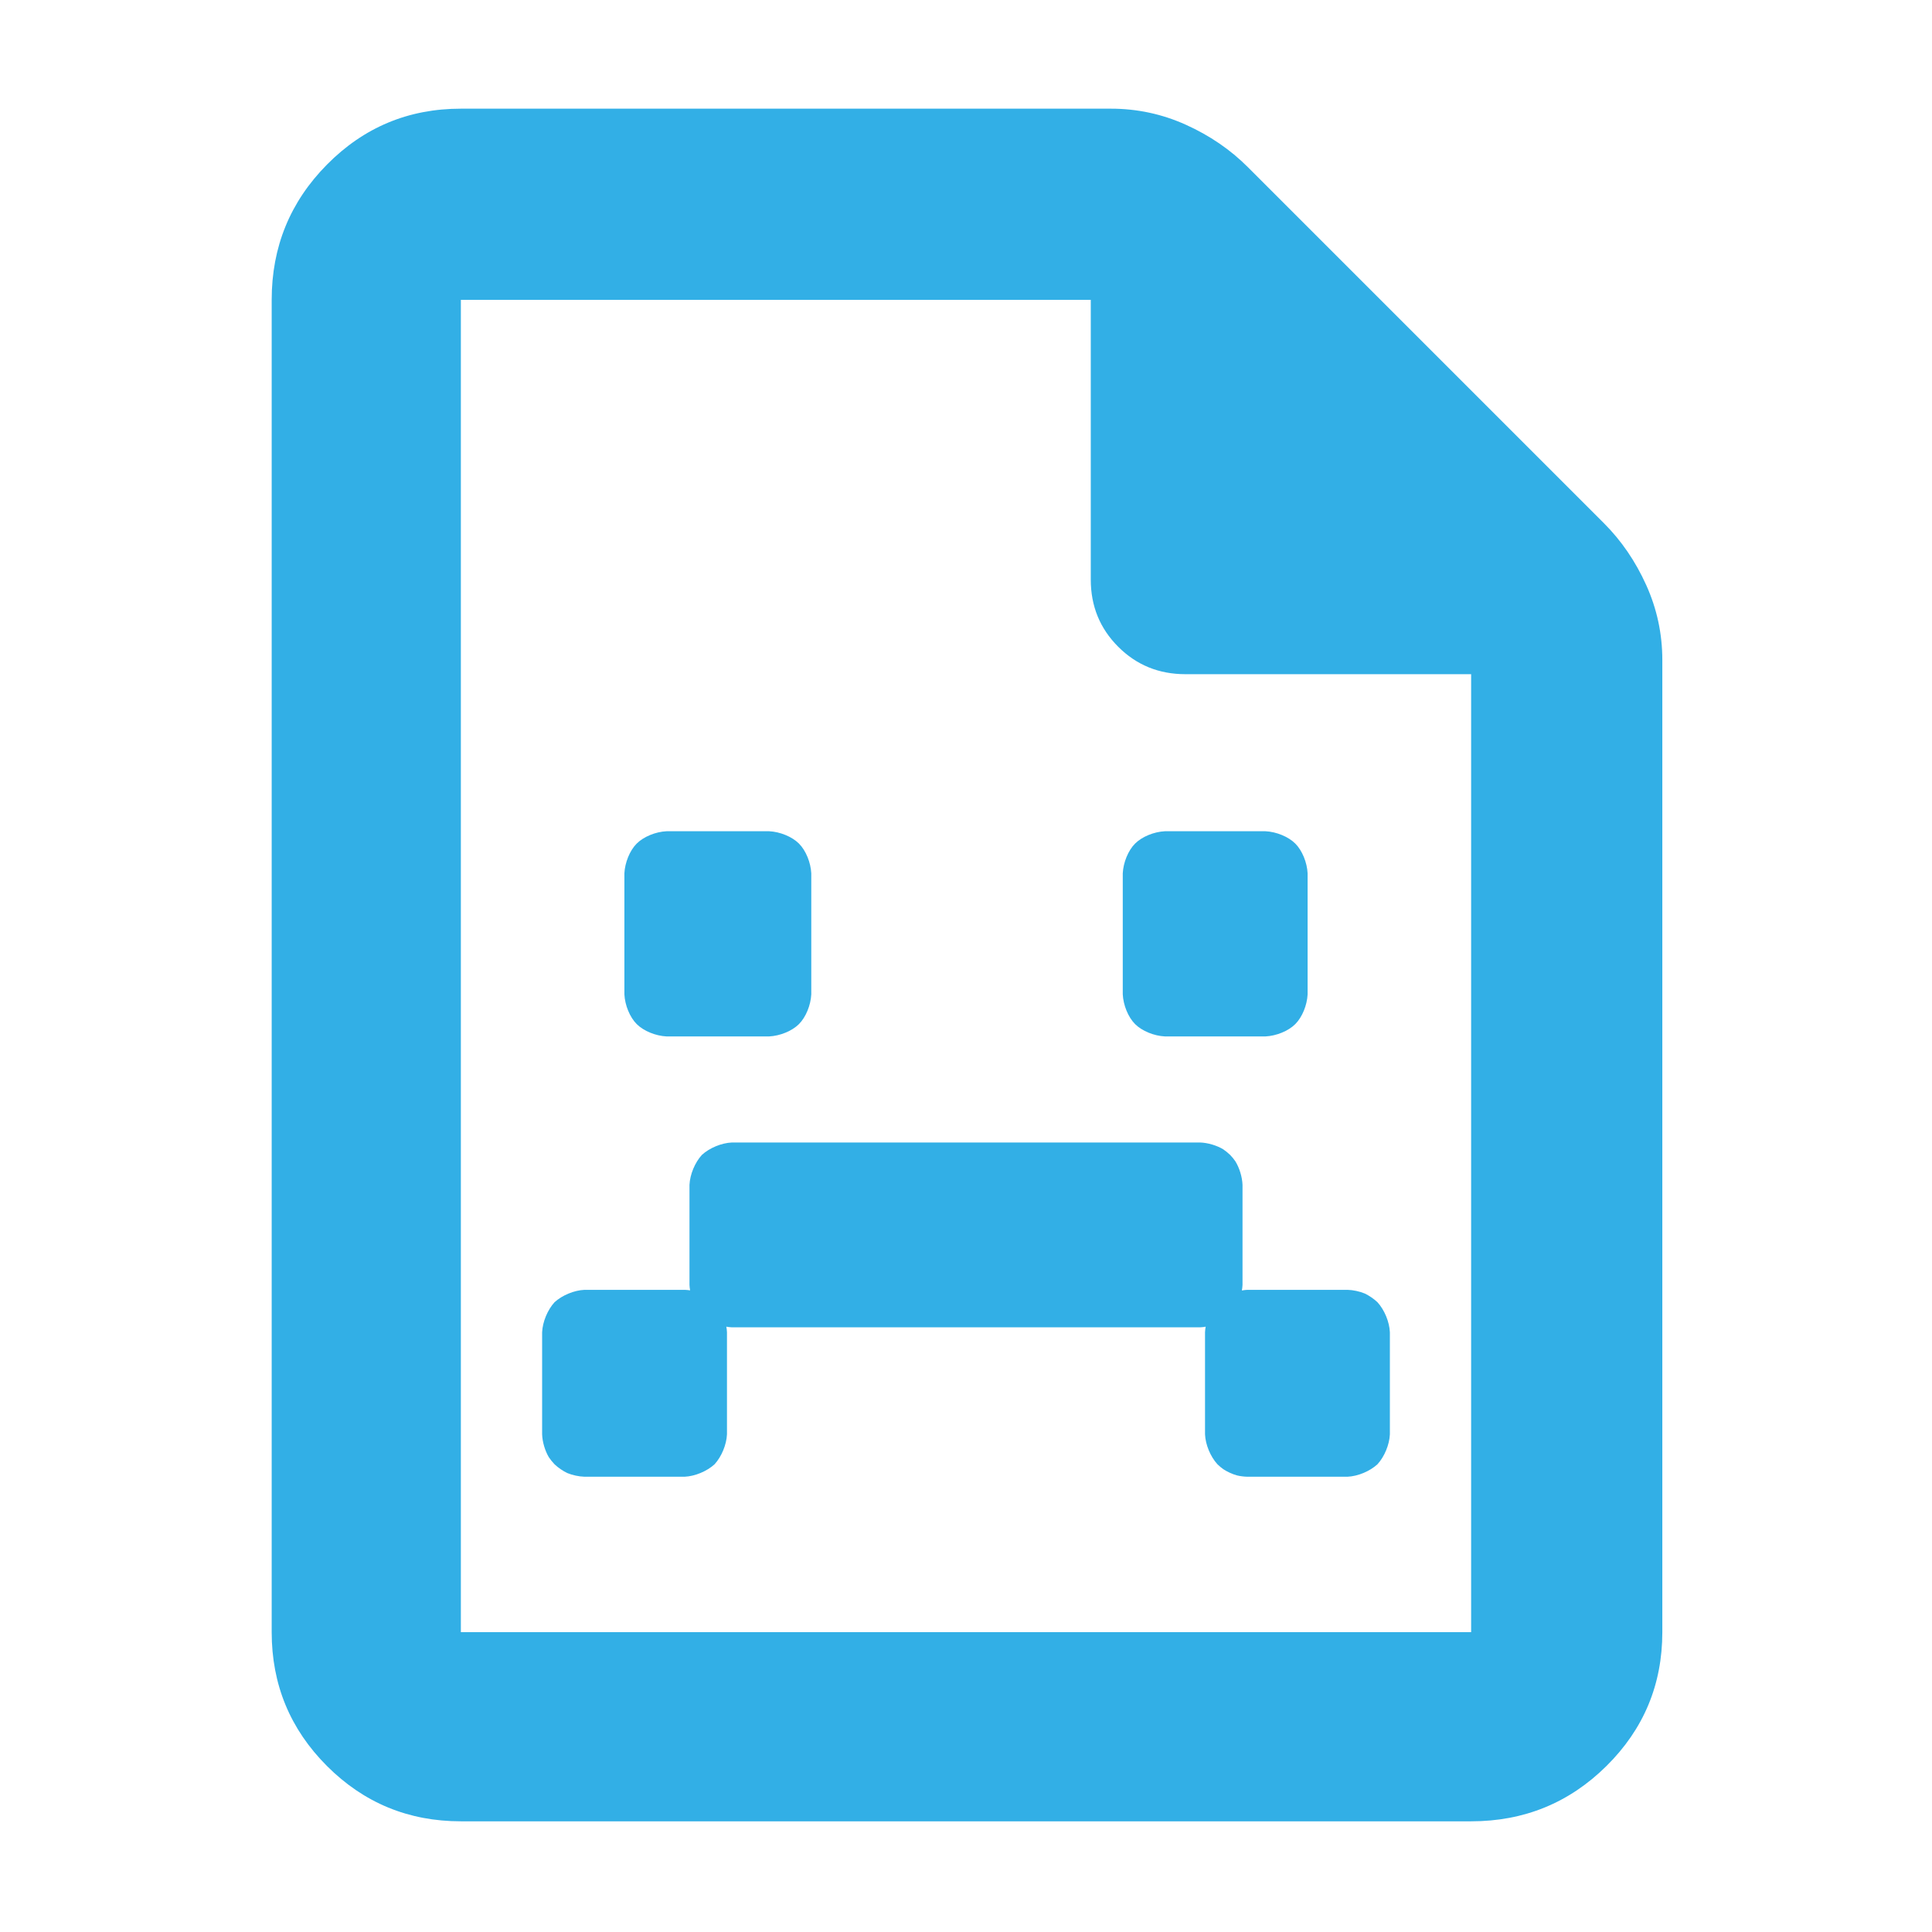 <?xml version="1.0" encoding="utf-8"?>
<svg xmlns="http://www.w3.org/2000/svg" height="48" viewBox="0 -960 960 960" width="48">
  <path fill="rgb(50, 175, 230)" d="M 229 -55 C 202.967 -55 180.793 -64.157 162.48 -82.47 C 144.16 -100.79 135 -122.967 135 -149 L 135 -811 C 135 -837.307 144.16 -859.717 162.48 -878.23 C 180.793 -896.743 202.967 -906 229 -906 L 552 -906 C 565.04 -906 577.467 -903.333 589.28 -898 C 601.093 -892.667 611.333 -885.667 620 -877 L 797 -700 C 805.667 -691.333 812.667 -681.093 818 -669.28 C 823.333 -657.467 826 -645.04 826 -632 L 826 -149 C 826 -122.967 816.743 -100.79 798.23 -82.47 C 779.717 -64.157 757.307 -55 731 -55 Z M 542 -672 L 542 -811 L 229 -811 L 229 -149 L 731 -149 L 731 -625 L 589 -625 C 575.833 -625 564.71 -629.543 555.63 -638.63 C 546.543 -647.71 542 -658.833 542 -672 Z M 628.829 -546.96 C 634.172 -546.699 640.162 -544.292 643.618 -540.837 C 647.074 -537.382 649.483 -531.391 649.745 -526.04 L 649.745 -465.91 C 649.483 -460.563 647.072 -454.575 643.615 -451.124 C 640.159 -447.673 634.171 -445.271 628.829 -445.01 L 578.81 -445.01 C 573.466 -445.271 567.478 -447.673 564.022 -451.125 C 560.566 -454.576 558.157 -460.564 557.895 -465.91 L 557.895 -526.04 C 558.156 -531.39 560.564 -537.381 564.019 -540.836 C 567.475 -544.292 573.465 -546.699 578.81 -546.96 Z M 382.201 -546.96 C 387.546 -546.699 393.536 -544.292 396.992 -540.837 C 400.448 -537.382 402.857 -531.391 403.119 -526.04 L 403.119 -465.91 C 402.857 -460.563 400.446 -454.575 396.989 -451.124 C 393.532 -447.673 387.544 -445.271 382.201 -445.01 L 331.171 -445.01 C 325.829 -445.271 319.841 -447.673 316.384 -451.124 C 312.928 -454.575 310.517 -460.563 310.255 -465.91 L 310.255 -526.04 C 310.517 -531.391 312.926 -537.382 316.382 -540.837 C 319.838 -544.292 325.827 -546.699 331.171 -546.96 Z M 596.341 -392.3 C 600.106 -392.179 604.575 -390.867 607.786 -388.935 C 608.942 -388.164 610.237 -387.108 611.2 -386.171 C 612.103 -385.263 613.092 -384.062 613.826 -382.984 C 615.853 -379.738 617.265 -375.158 617.399 -371.24 L 617.399 -321.53 C 617.359 -320.63 617.251 -319.707 617.081 -318.775 C 618.012 -318.944 618.933 -319.051 619.83 -319.09 L 669.559 -319.09 C 672.328 -319.023 675.639 -318.311 678.15 -317.258 C 680.293 -316.248 682.735 -314.566 684.46 -312.924 C 687.933 -309.117 690.392 -303.18 690.621 -298.03 L 690.621 -247.28 C 690.394 -242.155 687.93 -236.202 684.45 -232.407 C 680.649 -228.919 674.708 -226.449 669.559 -226.22 L 619.83 -226.22 C 618.222 -226.242 616.262 -226.487 614.686 -226.868 C 612.439 -227.484 609.826 -228.666 607.864 -229.961 C 606.891 -230.647 605.781 -231.579 604.941 -232.405 C 601.461 -236.203 598.998 -242.154 598.771 -247.28 L 598.771 -298.03 C 598.811 -298.927 598.918 -299.847 599.087 -300.776 C 598.157 -300.607 597.237 -300.5 596.341 -300.46 L 363.662 -300.46 C 362.765 -300.5 361.844 -300.607 360.913 -300.777 C 361.081 -299.848 361.189 -298.927 361.229 -298.03 L 361.229 -247.28 C 361.002 -242.154 358.536 -236.199 355.064 -232.408 C 351.26 -228.919 345.312 -226.449 340.169 -226.22 L 290.441 -226.22 C 287.674 -226.291 284.377 -227.013 281.915 -228.038 C 279.779 -229.037 277.334 -230.693 275.547 -232.407 C 274.53 -233.447 273.445 -234.812 272.701 -235.943 C 270.815 -239.103 269.504 -243.522 269.379 -247.28 L 269.379 -298.03 C 269.609 -303.182 272.082 -309.129 275.543 -312.93 C 279.355 -316.416 285.31 -318.866 290.441 -319.09 L 340.169 -319.09 C 341.047 -319.066 341.971 -318.978 342.909 -318.834 C 342.745 -319.745 342.64 -320.649 342.601 -321.53 L 342.601 -371.24 C 342.831 -376.412 345.297 -382.35 348.769 -386.141 C 352.579 -389.627 358.531 -392.076 363.662 -392.3 Z"/>
</svg>